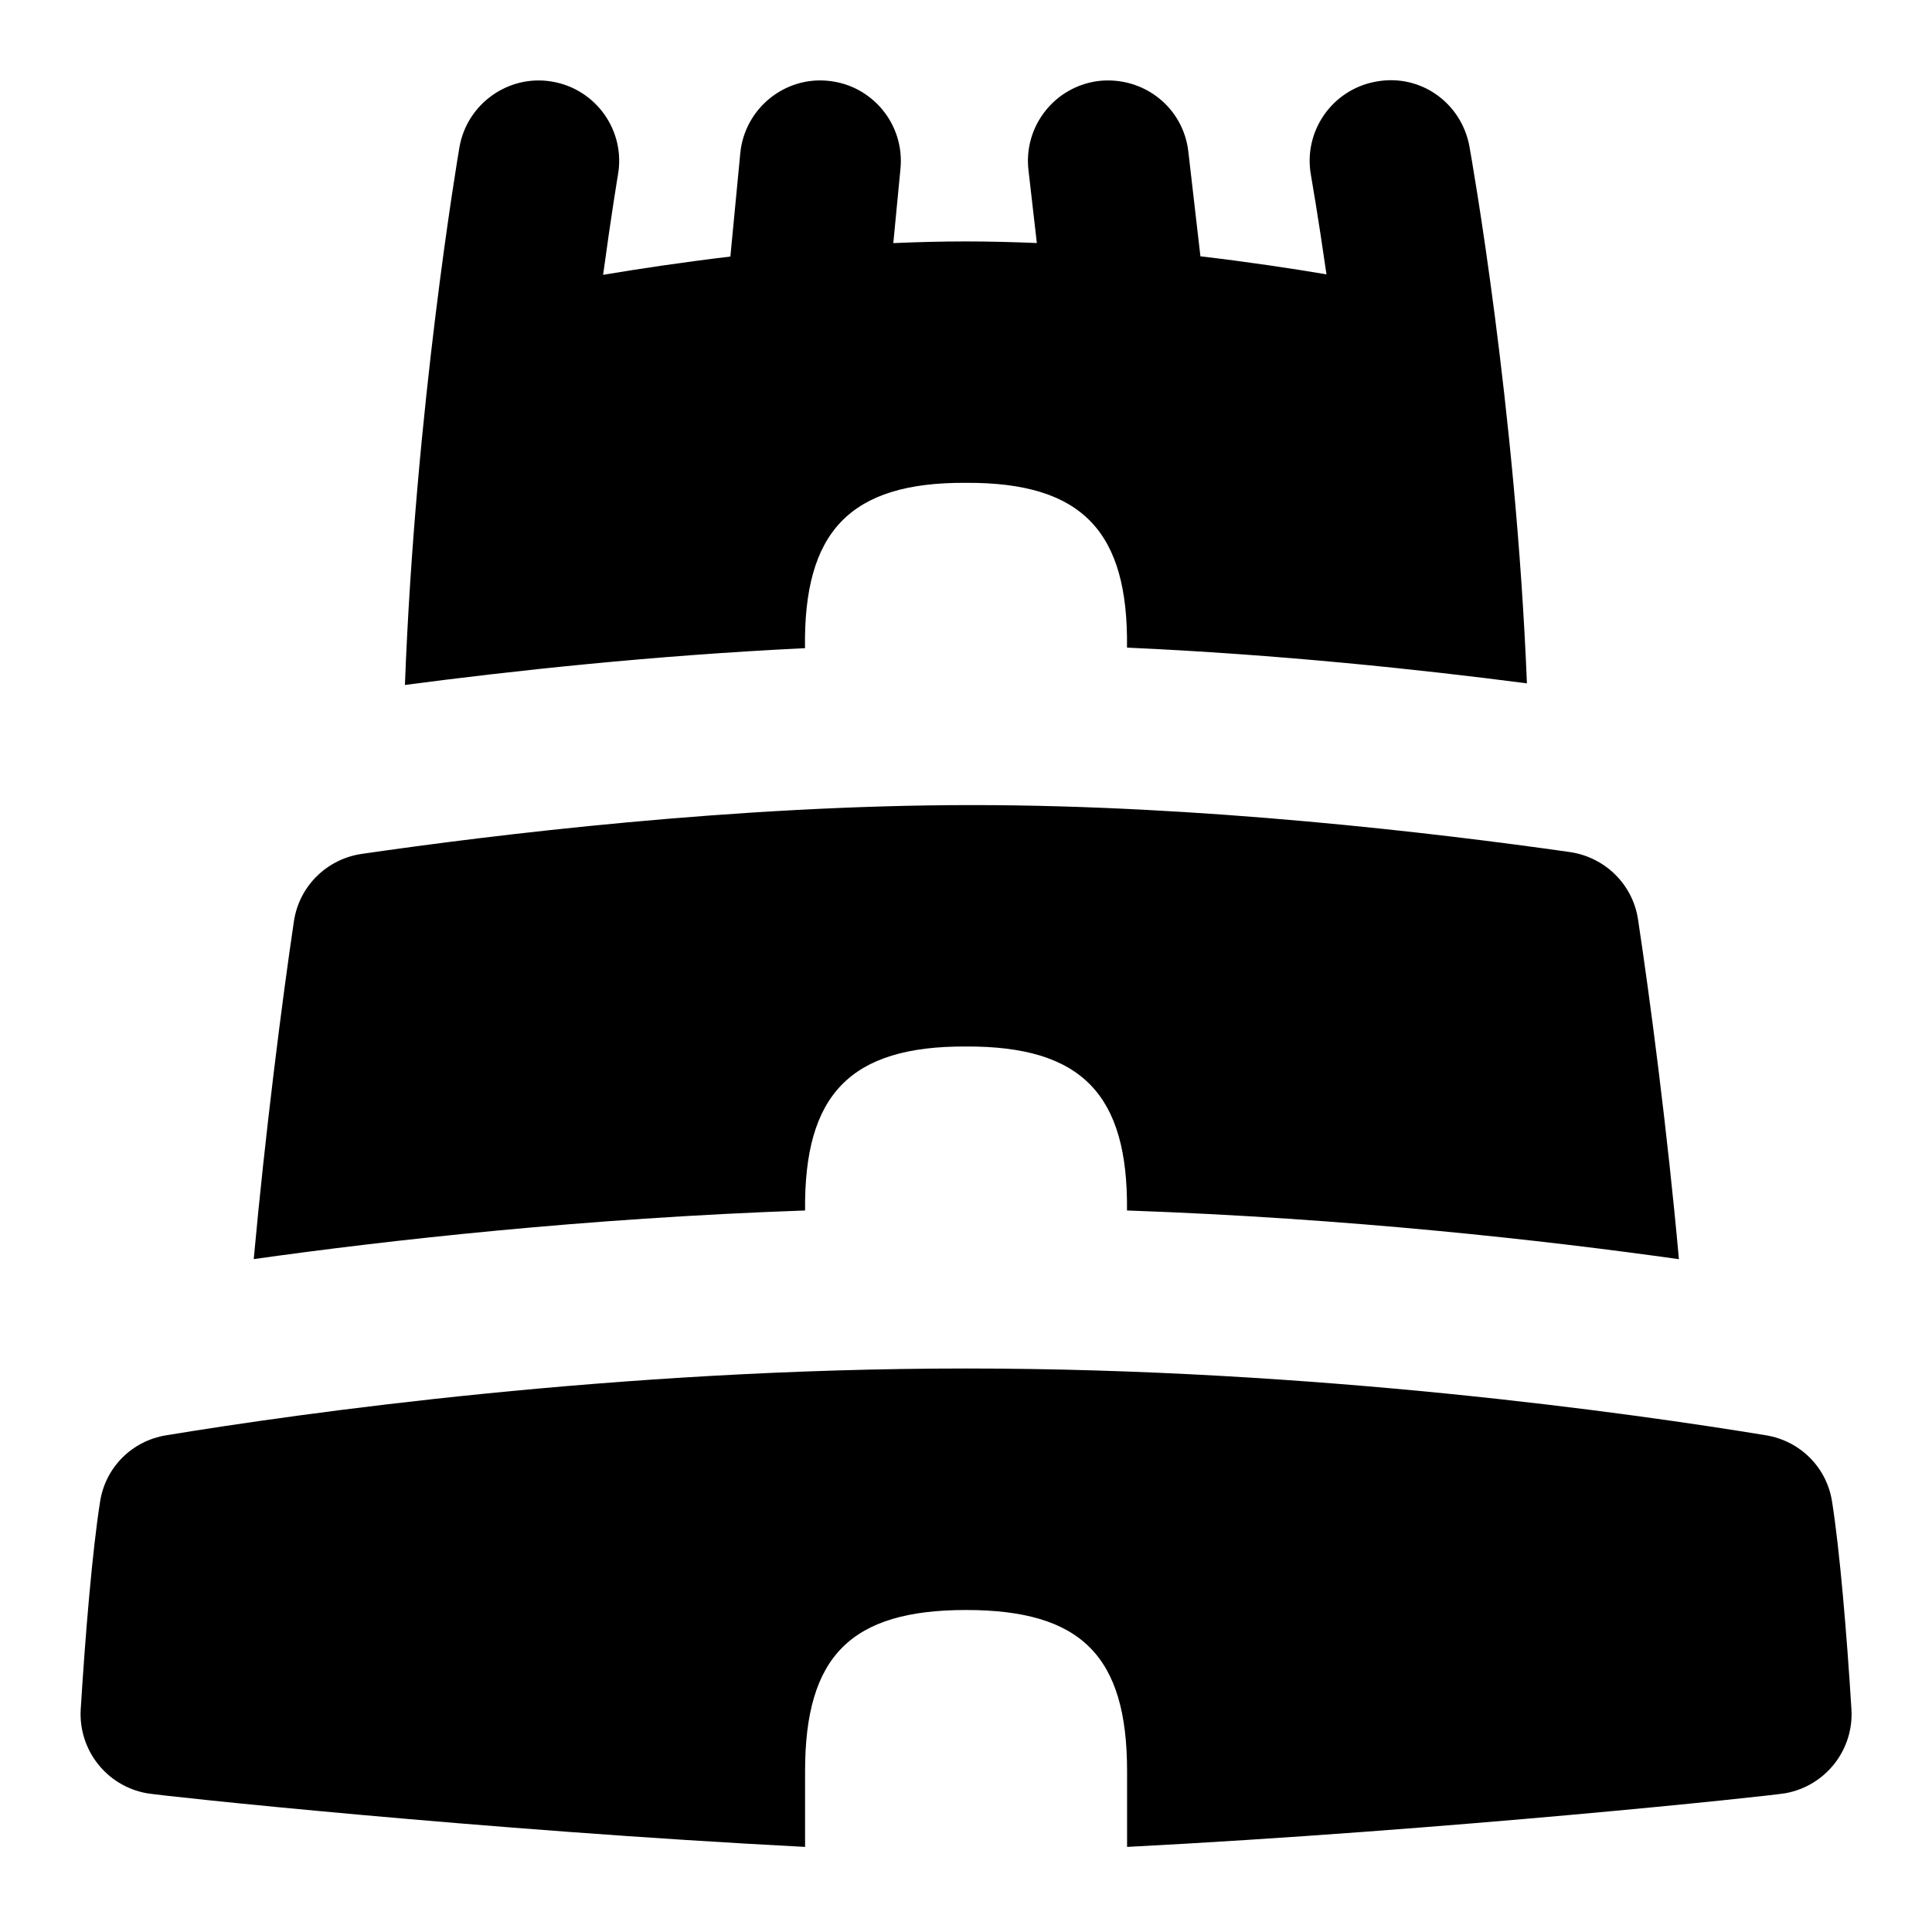 <svg id="Layer_1" viewBox="0 0 24 24" xmlns="http://www.w3.org/2000/svg" data-name="Layer 1"><path d="m5.03 8.511c.13-3.443.652-6.532.677-6.68.093-.543.612-.911 1.153-.817.545.093.911.61.817 1.154-.002.013-.082.487-.185 1.246.436-.073.977-.155 1.581-.227l.123-1.283c.053-.55.544-.955 1.091-.9.55.053.952.542.899 1.091l-.089.925c.298-.013.6-.021.902-.021.295 0 .589.008.881.02l-.104-.906c-.063-.548.33-1.044.879-1.108.554-.058 1.045.331 1.107.879l.15 1.3c.596.07 1.131.151 1.566.224-.108-.751-.191-1.219-.193-1.233-.098-.543.264-1.063.807-1.161.552-.104 1.063.263 1.162.806.026.148.575 3.23.714 6.669-1.321-.172-3.088-.36-4.968-.444.018-1.437-.551-2.055-2-2.047-1.452-.01-2.02.616-2 2.054-1.898.091-3.668.285-4.97.457zm6.97 4.489c1.444-.007 2.014.602 2 2.037 2.759.097 5.185.37 6.856.605-.142-1.583-.359-3.238-.508-4.222-.066-.436-.413-.774-.85-.836-1.664-.237-4.579-.583-7.422-.583-2.933 0-5.946.369-7.58.606-.437.063-.78.402-.845.838-.147.987-.357 2.64-.499 4.196 1.671-.235 4.094-.507 6.849-.604-.014-1.435.556-2.044 2-2.037m0 7c1.429 0 2 .571 2 2v.943c3.992-.207 7.984-.632 8.179-.667.499-.091.851-.54.819-1.045-.057-.923-.144-1.969-.241-2.581-.067-.423-.396-.75-.819-.82-1.673-.275-5.593-.83-9.938-.83s-8.265.555-9.938.83c-.423.069-.752.397-.819.82-.097.612-.184 1.657-.241 2.581-.031.506.32.955.819 1.045.195.036 4.187.46 8.179.667v-.943c0-1.429.571-2 2-2"/></svg>